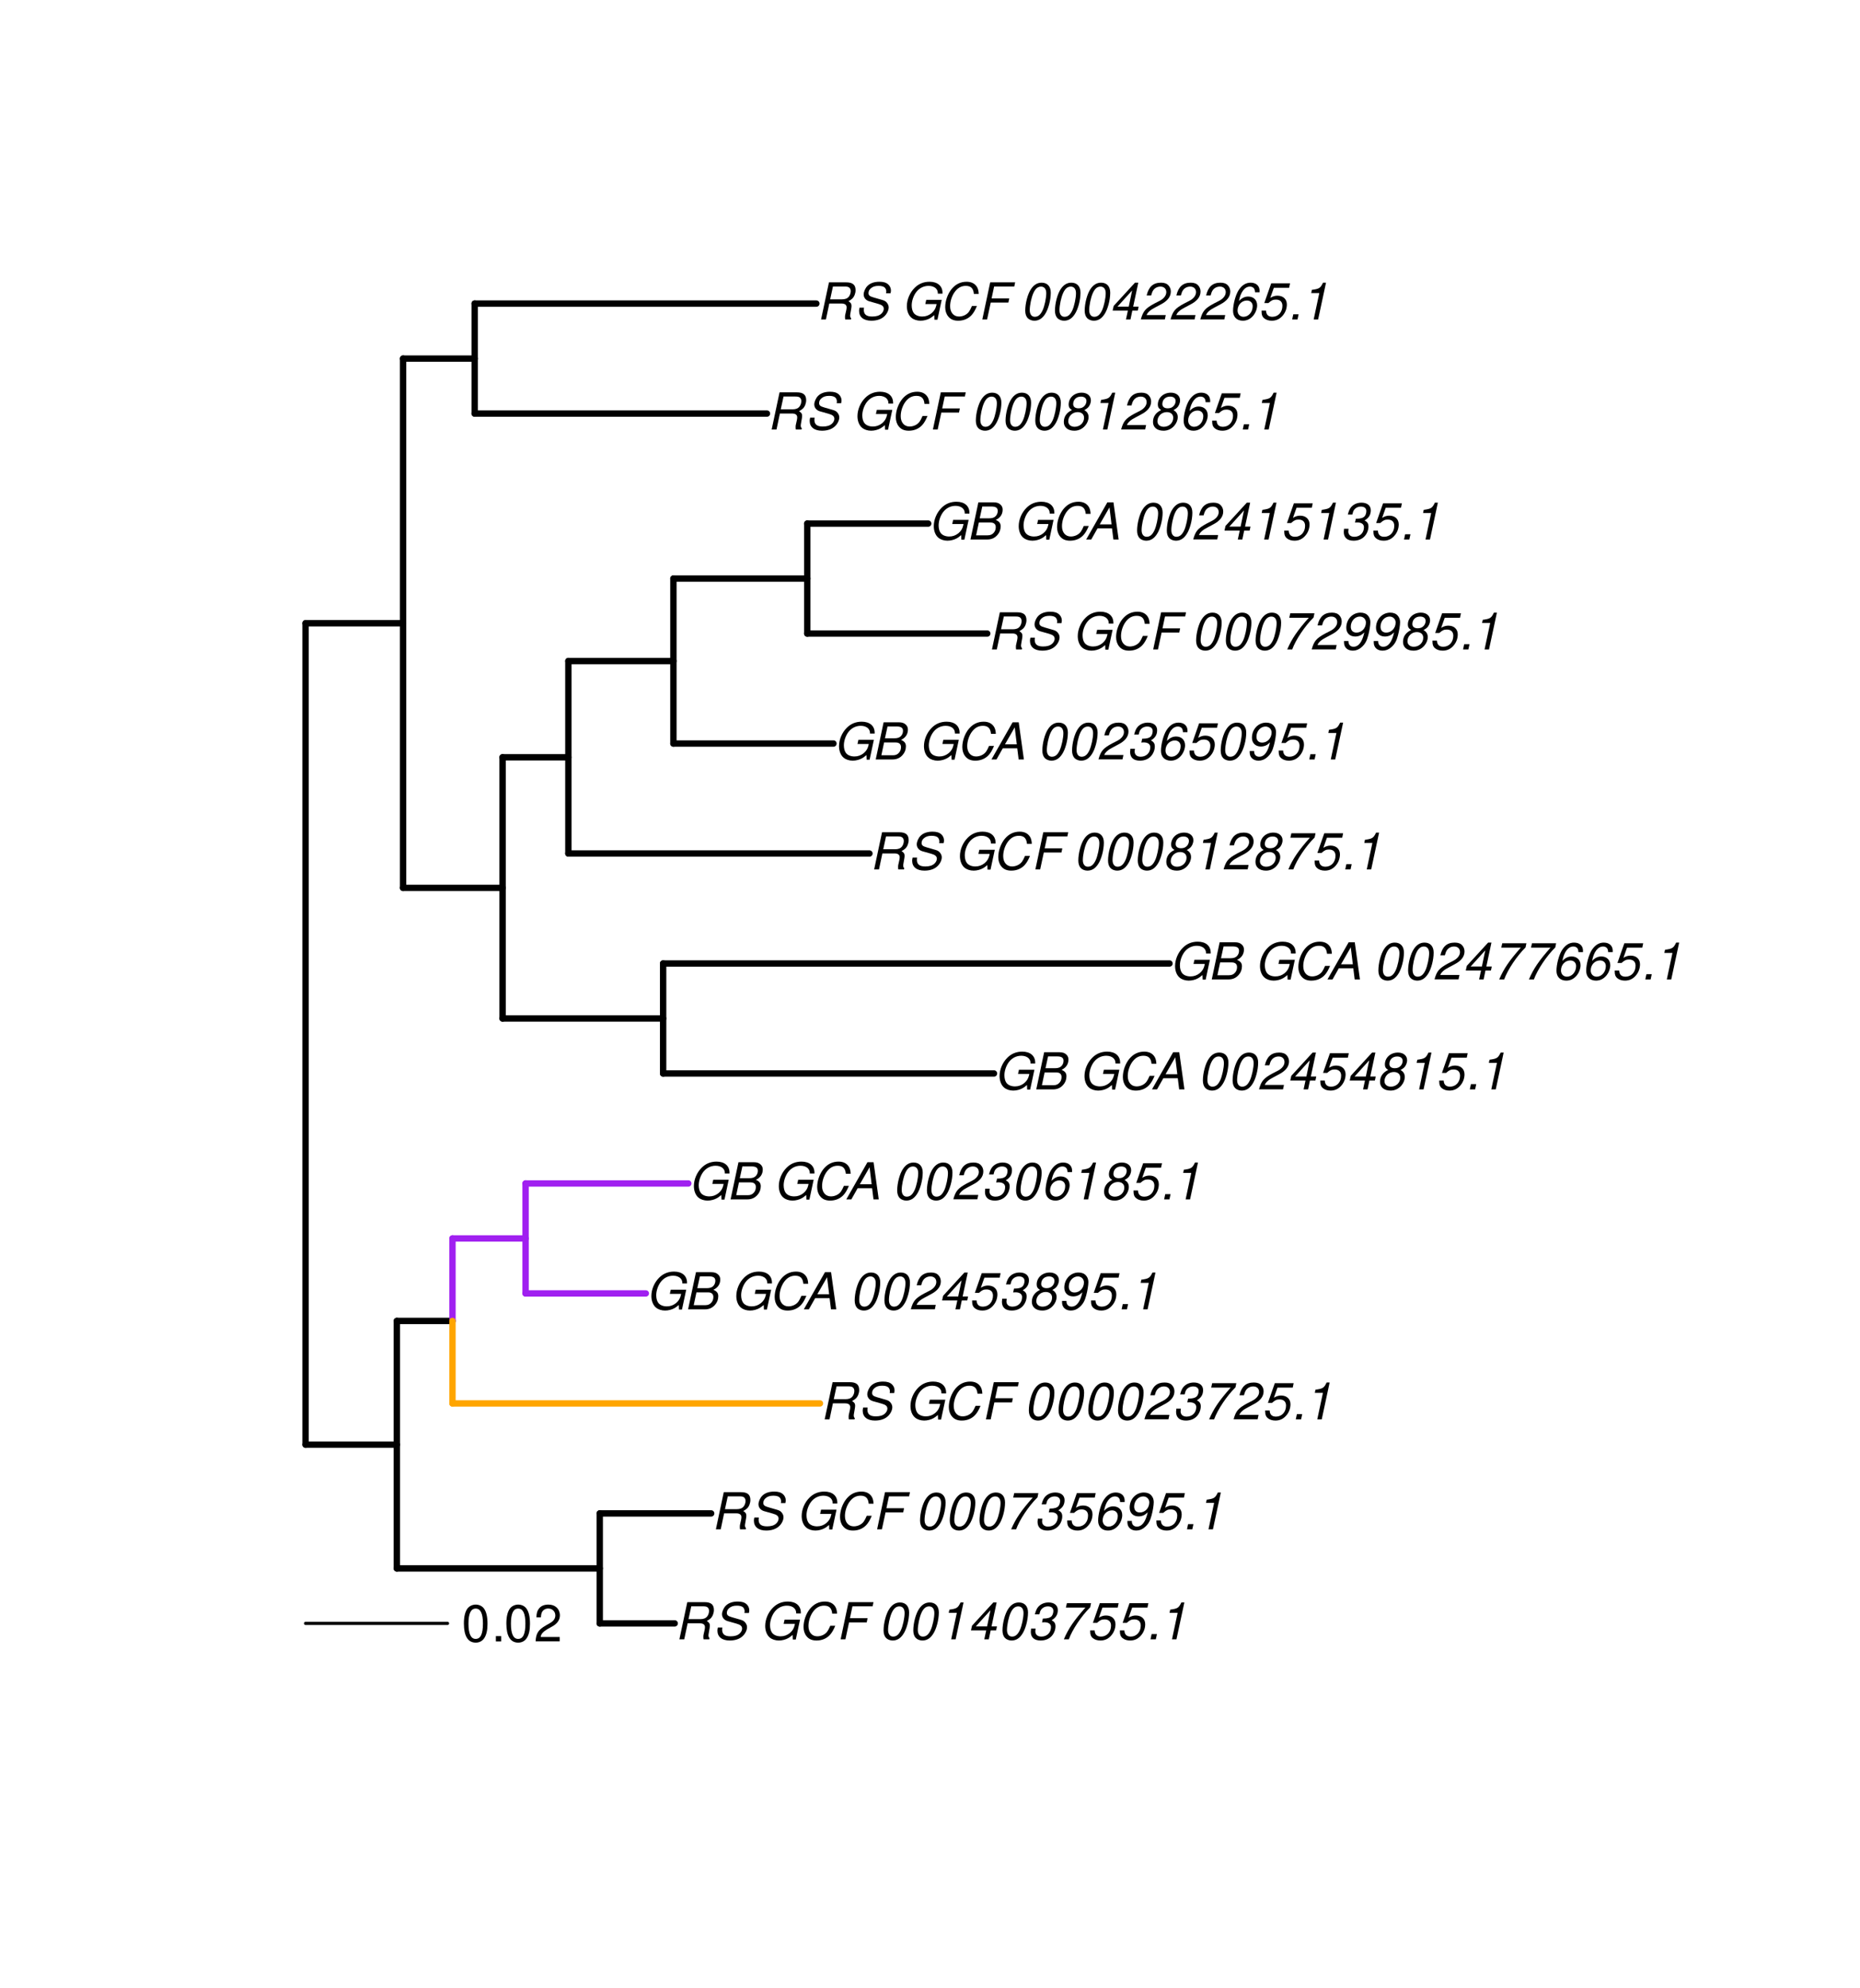 <?xml version="1.0" encoding="UTF-8"?>
<svg xmlns="http://www.w3.org/2000/svg" xmlns:xlink="http://www.w3.org/1999/xlink" width="438pt" height="468pt" viewBox="0 0 438 468" version="1.1">
<defs>
<g>
<symbol overflow="visible" id="glyph0-0">
<path style="stroke:none;" d=""/>
</symbol>
<symbol overflow="visible" id="glyph0-1">
<path style="stroke:none;" d="M 3.047 -3.766 L 5.922 -3.766 C 6.703 -3.766 7.125 -3.453 7.125 -2.875 C 7.125 -2.656 7.094 -2.406 7.031 -2.141 C 6.75 -0.953 6.75 -0.953 6.75 -0.562 C 6.75 -0.375 6.75 -0.234 6.797 0 L 8.141 0 L 8.203 -0.281 C 8.047 -0.422 7.953 -0.641 7.953 -0.906 C 7.953 -1.047 7.984 -1.25 8.031 -1.516 C 8.25 -2.766 8.281 -2.922 8.281 -3.172 C 8.281 -3.703 8.125 -3.953 7.562 -4.312 C 8.031 -4.578 8.219 -4.719 8.438 -4.906 C 8.922 -5.359 9.234 -6.156 9.234 -6.906 C 9.234 -8.172 8.547 -8.75 7.016 -8.75 L 2.969 -8.75 L 1.109 0 L 2.25 0 Z M 3.25 -4.75 L 3.906 -7.766 L 6.656 -7.766 C 7.297 -7.766 7.609 -7.688 7.844 -7.422 C 7.984 -7.266 8.094 -6.984 8.094 -6.703 C 8.094 -6.234 7.922 -5.719 7.656 -5.391 C 7.312 -4.953 6.797 -4.75 6.031 -4.75 Z M 3.25 -4.75 "/>
</symbol>
<symbol overflow="visible" id="glyph0-2">
<path style="stroke:none;" d="M 8.469 -6.188 C 8.547 -6.516 8.562 -6.672 8.562 -6.859 C 8.562 -7.375 8.312 -7.922 7.922 -8.266 C 7.422 -8.703 6.797 -8.891 5.859 -8.891 C 4.625 -8.891 3.641 -8.547 3 -7.875 C 2.516 -7.375 2.141 -6.516 2.141 -5.906 C 2.141 -5.141 2.656 -4.516 3.469 -4.281 L 5.516 -3.703 C 6.484 -3.438 6.875 -3.094 6.875 -2.516 C 6.875 -2.141 6.656 -1.688 6.312 -1.375 C 5.812 -0.906 5.109 -0.703 4.156 -0.703 C 2.797 -0.703 2.172 -1.188 2.172 -2.297 C 2.172 -2.453 2.188 -2.562 2.219 -2.781 L 1.172 -2.781 C 1.094 -2.469 1.062 -2.281 1.062 -2.031 C 1.062 -0.578 2.141 0.281 3.953 0.281 C 5.234 0.281 6.281 -0.078 6.984 -0.734 C 7.609 -1.297 8.031 -2.156 8.031 -2.844 C 8.031 -3.172 7.938 -3.484 7.734 -3.781 C 7.469 -4.203 7.125 -4.438 6.562 -4.594 L 4.5 -5.188 C 3.578 -5.453 3.281 -5.688 3.281 -6.219 C 3.281 -6.641 3.453 -7.016 3.812 -7.328 C 4.266 -7.734 4.844 -7.922 5.641 -7.922 C 6.312 -7.922 6.812 -7.781 7.078 -7.547 C 7.312 -7.344 7.469 -6.953 7.469 -6.609 C 7.469 -6.5 7.453 -6.422 7.422 -6.188 Z M 8.469 -6.188 "/>
</symbol>
<symbol overflow="visible" id="glyph0-3">
<path style="stroke:none;" d=""/>
</symbol>
<symbol overflow="visible" id="glyph0-4">
<path style="stroke:none;" d="M 9.516 -4.625 L 5.875 -4.625 L 5.656 -3.641 L 8.312 -3.641 L 8.25 -3.328 C 8.062 -2.531 7.719 -1.984 7.109 -1.469 C 6.453 -0.953 5.766 -0.703 4.938 -0.703 C 4.047 -0.703 3.281 -1.031 2.906 -1.578 C 2.609 -2 2.453 -2.641 2.453 -3.328 C 2.453 -4.375 2.875 -5.609 3.516 -6.453 C 4.25 -7.406 5.281 -7.922 6.438 -7.922 C 7.172 -7.922 7.781 -7.703 8.172 -7.297 C 8.484 -6.969 8.609 -6.641 8.609 -6.094 L 9.703 -6.094 L 9.703 -6.297 C 9.703 -7.891 8.547 -8.891 6.656 -8.891 C 5.266 -8.891 4.094 -8.406 3.156 -7.469 C 2 -6.328 1.312 -4.688 1.312 -3.125 C 1.312 -2 1.719 -0.969 2.391 -0.422 C 2.922 0.031 3.719 0.281 4.531 0.281 C 5.312 0.281 6.141 0.062 6.797 -0.312 C 7.078 -0.484 7.312 -0.641 7.766 -1.031 L 7.812 0.047 L 8.516 0.047 Z M 9.516 -4.625 "/>
</symbol>
<symbol overflow="visible" id="glyph0-5">
<path style="stroke:none;" d="M 9.234 -6.031 C 9.203 -6.75 9.078 -7.203 8.859 -7.609 C 8.359 -8.453 7.531 -8.891 6.391 -8.891 C 4.984 -8.891 3.812 -8.328 2.875 -7.203 C 1.938 -6.062 1.344 -4.422 1.344 -2.906 C 1.344 -2.062 1.578 -1.312 2.031 -0.75 C 2.578 -0.047 3.344 0.281 4.406 0.281 C 5.672 0.281 6.781 -0.188 7.562 -1.047 C 8.031 -1.562 8.406 -2.219 8.812 -3.188 L 7.641 -3.188 C 7.344 -2.516 7.156 -2.141 6.938 -1.844 C 6.438 -1.141 5.516 -0.703 4.578 -0.703 C 3.328 -0.703 2.5 -1.672 2.5 -3.125 C 2.5 -4.219 2.859 -5.406 3.469 -6.328 C 4.203 -7.406 5.078 -7.922 6.188 -7.922 C 7.391 -7.922 7.984 -7.328 8.094 -6.031 Z M 9.234 -6.031 "/>
</symbol>
<symbol overflow="visible" id="glyph0-6">
<path style="stroke:none;" d="M 3.062 -3.984 L 7.219 -3.984 L 7.422 -4.969 L 3.266 -4.969 L 3.859 -7.766 L 8.609 -7.766 L 8.812 -8.75 L 2.938 -8.75 L 1.078 0 L 2.203 0 Z M 3.062 -3.984 "/>
</symbol>
<symbol overflow="visible" id="glyph0-7">
<path style="stroke:none;" d="M 5.047 -8.672 C 4.062 -8.672 3.234 -8.188 2.562 -7.188 C 1.781 -6.062 1.188 -3.828 1.188 -2.078 C 1.188 -1.328 1.406 -0.688 1.781 -0.312 C 2.141 0.047 2.734 0.281 3.312 0.281 C 4.344 0.281 5.141 -0.188 5.828 -1.219 C 6.609 -2.359 7.203 -4.562 7.203 -6.312 C 7.203 -7.797 6.391 -8.672 5.047 -8.672 Z M 4.906 -7.75 C 5.688 -7.75 6.141 -7.172 6.141 -6.188 C 6.141 -5.047 5.734 -3.156 5.281 -2.172 C 4.781 -1.109 4.219 -0.641 3.438 -0.641 C 2.703 -0.641 2.25 -1.234 2.25 -2.203 C 2.25 -3.344 2.641 -5.219 3.109 -6.234 C 3.578 -7.266 4.156 -7.75 4.906 -7.75 Z M 4.906 -7.75 "/>
</symbol>
<symbol overflow="visible" id="glyph0-8">
<path style="stroke:none;" d="M 4.438 -6.234 L 3.109 0 L 4.156 0 L 6.016 -8.672 L 5.312 -8.672 C 4.688 -7.375 4.422 -7.219 2.688 -6.984 L 2.531 -6.234 Z M 4.438 -6.234 "/>
</symbol>
<symbol overflow="visible" id="glyph0-9">
<path style="stroke:none;" d="M 4.359 -2.094 L 3.906 0 L 4.969 0 L 5.406 -2.094 L 6.688 -2.094 L 6.891 -3.031 L 5.609 -3.031 L 6.812 -8.672 L 6.031 -8.672 L 1.016 -3.203 L 0.766 -2.094 Z M 4.562 -3.031 L 1.906 -3.031 L 5.359 -6.844 Z M 4.562 -3.031 "/>
</symbol>
<symbol overflow="visible" id="glyph0-10">
<path style="stroke:none;" d="M 3.5 -3.984 C 3.75 -4.016 3.875 -4.016 4.047 -4.016 C 5.047 -4.016 5.609 -3.594 5.609 -2.891 C 5.609 -1.578 4.688 -0.641 3.344 -0.641 C 2.453 -0.641 1.922 -1.125 1.922 -1.891 C 1.922 -2.062 1.938 -2.203 1.984 -2.516 L 0.922 -2.516 C 0.875 -2.141 0.859 -1.969 0.859 -1.766 C 0.859 -0.438 1.688 0.281 3.172 0.281 C 4.25 0.281 5.156 -0.094 5.781 -0.781 C 6.328 -1.375 6.672 -2.25 6.672 -3.047 C 6.672 -3.75 6.422 -4.141 5.75 -4.484 C 6.766 -5.078 7.219 -5.812 7.219 -6.891 C 7.219 -7.984 6.375 -8.672 5.047 -8.672 C 4.062 -8.672 3.203 -8.312 2.609 -7.641 C 2.266 -7.234 2.047 -6.766 1.812 -5.875 L 2.875 -5.875 C 3 -6.438 3.109 -6.719 3.281 -6.969 C 3.656 -7.469 4.219 -7.75 4.891 -7.75 C 5.688 -7.75 6.172 -7.359 6.172 -6.703 C 6.172 -6.219 6.016 -5.75 5.766 -5.453 C 5.422 -5.078 4.797 -4.891 3.906 -4.891 L 3.703 -4.891 Z M 3.5 -3.984 "/>
</symbol>
<symbol overflow="visible" id="glyph0-11">
<path style="stroke:none;" d="M 8.047 -8.516 L 2.359 -8.516 L 2.125 -7.469 L 6.719 -7.469 C 4.016 -4.422 2.719 -2.531 1.641 0 L 2.812 0 C 3.641 -2.297 5.797 -5.516 7.844 -7.531 Z M 8.047 -8.516 "/>
</symbol>
<symbol overflow="visible" id="glyph0-12">
<path style="stroke:none;" d="M 7.547 -8.516 L 3.109 -8.516 L 1.484 -3.875 L 2.453 -3.875 C 3.188 -4.531 3.531 -4.688 4.234 -4.688 C 5.203 -4.688 5.75 -4.156 5.75 -3.234 C 5.75 -1.734 4.766 -0.641 3.391 -0.641 C 2.438 -0.641 1.938 -1.125 1.891 -2.094 L 0.844 -2.094 L 0.844 -1.828 C 0.844 -1.109 1.016 -0.656 1.422 -0.312 C 1.891 0.078 2.5 0.281 3.25 0.281 C 4.375 0.281 5.266 -0.188 5.969 -1.109 C 6.5 -1.797 6.797 -2.672 6.797 -3.547 C 6.797 -4.797 5.922 -5.609 4.578 -5.609 C 4 -5.609 3.484 -5.453 2.891 -5.094 L 3.734 -7.469 L 7.328 -7.469 Z M 7.547 -8.516 "/>
</symbol>
<symbol overflow="visible" id="glyph0-13">
<path style="stroke:none;" d="M 2.562 -1.234 L 1.312 -1.234 L 1.047 0 L 2.297 0 Z M 2.562 -1.234 "/>
</symbol>
<symbol overflow="visible" id="glyph0-14">
<path style="stroke:none;" d="M 7.359 -6.422 L 7.375 -6.75 C 7.375 -7.938 6.547 -8.672 5.266 -8.672 C 4.125 -8.672 3.172 -8.062 2.406 -6.859 C 1.703 -5.734 1.125 -3.547 1.125 -2.031 C 1.125 -0.609 2.016 0.281 3.438 0.281 C 4.453 0.281 5.328 -0.188 6 -1.062 C 6.484 -1.703 6.797 -2.578 6.797 -3.328 C 6.797 -4.578 5.969 -5.406 4.688 -5.406 C 3.891 -5.406 3.203 -5.078 2.516 -4.359 C 2.891 -6.453 3.875 -7.75 5.094 -7.75 C 5.641 -7.75 6.078 -7.469 6.203 -7.016 C 6.25 -6.859 6.281 -6.703 6.297 -6.422 Z M 4.391 -4.469 C 5.203 -4.469 5.75 -3.938 5.75 -3.141 C 5.75 -1.766 4.781 -0.641 3.594 -0.641 C 2.766 -0.641 2.188 -1.25 2.188 -2.109 C 2.188 -3.438 3.156 -4.469 4.391 -4.469 Z M 4.391 -4.469 "/>
</symbol>
<symbol overflow="visible" id="glyph0-15">
<path style="stroke:none;" d="M 1.016 -1.984 C 1.016 -1.844 1.016 -1.719 1.016 -1.641 C 1.016 -0.484 1.844 0.281 3.094 0.281 C 3.844 0.281 4.531 0.016 5.141 -0.531 C 5.922 -1.203 6.375 -1.984 6.703 -3.266 C 7.016 -4.406 7.219 -5.719 7.219 -6.438 C 7.219 -7.016 7.016 -7.594 6.641 -7.984 C 6.25 -8.438 5.641 -8.672 4.891 -8.672 C 3.016 -8.672 1.547 -7.109 1.547 -5.109 C 1.547 -3.859 2.375 -3.047 3.656 -3.047 C 4.188 -3.047 4.75 -3.203 5.141 -3.469 C 5.297 -3.578 5.453 -3.703 5.797 -4.016 C 5.312 -1.781 4.453 -0.641 3.25 -0.641 C 2.531 -0.641 2.062 -1.125 2.062 -1.859 L 2.062 -1.984 Z M 4.734 -7.75 C 5.562 -7.75 6.172 -7.141 6.172 -6.344 C 6.172 -5.031 5.188 -3.969 3.953 -3.969 C 3.109 -3.969 2.609 -4.484 2.609 -5.359 C 2.609 -6.672 3.578 -7.75 4.734 -7.75 Z M 4.734 -7.75 "/>
</symbol>
<symbol overflow="visible" id="glyph0-16">
<path style="stroke:none;" d="M 6.281 -1.047 L 1.766 -1.047 C 1.969 -1.641 2.641 -2.266 3.734 -2.812 L 5.078 -3.531 C 6.688 -4.359 7.469 -5.359 7.469 -6.594 C 7.469 -7.125 7.281 -7.625 6.953 -7.984 C 6.562 -8.453 5.984 -8.672 5.172 -8.672 C 3.328 -8.672 2.266 -7.734 1.781 -5.672 L 2.844 -5.672 C 2.984 -6.219 3.125 -6.594 3.344 -6.906 C 3.719 -7.438 4.328 -7.75 5.031 -7.75 C 5.875 -7.75 6.406 -7.234 6.406 -6.438 C 6.406 -5.656 5.828 -4.906 4.828 -4.391 L 3.578 -3.75 C 1.484 -2.609 0.953 -1.984 0.406 -0.016 L 6.062 -0.016 Z M 6.281 -1.047 "/>
</symbol>
<symbol overflow="visible" id="glyph0-17">
<path style="stroke:none;" d="M 0.953 0 L 4.906 0 C 5.891 0 6.656 -0.344 7.281 -1.047 C 7.797 -1.625 8.062 -2.312 8.062 -3.094 C 8.062 -3.828 7.734 -4.25 6.906 -4.609 C 7.953 -5.078 8.531 -5.938 8.531 -7.016 C 8.531 -7.469 8.406 -7.812 8.094 -8.141 C 7.688 -8.562 7.188 -8.75 6.359 -8.75 L 2.812 -8.75 Z M 3.125 -4.984 L 3.734 -7.766 L 5.891 -7.766 C 6.922 -7.766 7.375 -7.438 7.375 -6.734 C 7.375 -6.281 7.219 -5.859 6.922 -5.531 C 6.562 -5.141 6.094 -4.984 5.297 -4.984 Z M 2.281 -0.984 L 2.922 -4 L 5.641 -4 C 6.469 -4 6.906 -3.625 6.906 -2.906 C 6.906 -2.438 6.781 -2.031 6.5 -1.672 C 6.125 -1.188 5.672 -0.984 5 -0.984 Z M 2.281 -0.984 "/>
</symbol>
<symbol overflow="visible" id="glyph0-18">
<path style="stroke:none;" d="M 6.281 -2.625 L 6.609 0 L 7.844 0 L 6.625 -8.75 L 5.188 -8.75 L 0.203 0 L 1.391 0 L 2.875 -2.625 Z M 6.172 -3.562 L 3.391 -3.562 L 5.688 -7.562 Z M 6.172 -3.562 "/>
</symbol>
<symbol overflow="visible" id="glyph0-19">
<path style="stroke:none;" d="M 5.719 -4.562 C 6.094 -4.766 6.281 -4.891 6.516 -5.094 C 6.984 -5.516 7.281 -6.203 7.281 -6.875 C 7.281 -7.938 6.406 -8.672 5.125 -8.672 C 3.375 -8.672 2.047 -7.469 2.047 -5.859 C 2.047 -5.297 2.25 -4.938 2.828 -4.578 C 1.562 -3.984 0.906 -3.031 0.906 -1.766 C 0.906 -0.516 1.859 0.281 3.375 0.281 C 4.375 0.281 5.234 -0.109 5.922 -0.891 C 6.438 -1.484 6.734 -2.234 6.734 -2.922 C 6.734 -3.641 6.391 -4.219 5.719 -4.562 Z M 4.938 -7.75 C 5.75 -7.75 6.234 -7.359 6.234 -6.703 C 6.234 -6.328 6.078 -5.906 5.828 -5.609 C 5.484 -5.188 5.016 -4.984 4.375 -4.984 C 3.578 -4.984 3.109 -5.359 3.109 -5.984 C 3.109 -7.031 3.859 -7.75 4.938 -7.75 Z M 4.156 -4.094 C 5.094 -4.094 5.672 -3.578 5.672 -2.766 C 5.672 -1.578 4.703 -0.641 3.453 -0.641 C 2.562 -0.641 1.953 -1.156 1.953 -1.938 C 1.953 -3.125 2.922 -4.094 4.156 -4.094 Z M 4.156 -4.094 "/>
</symbol>
<symbol overflow="visible" id="glyph1-0">
<path style="stroke:none;" d=""/>
</symbol>
<symbol overflow="visible" id="glyph1-1">
<path style="stroke:none;" d="M 3.297 -8.672 C 2.516 -8.672 1.781 -8.312 1.344 -7.734 C 0.797 -6.953 0.516 -5.812 0.516 -4.203 C 0.516 -1.266 1.469 0.281 3.297 0.281 C 5.094 0.281 6.078 -1.266 6.078 -4.125 C 6.078 -5.812 5.812 -6.938 5.25 -7.734 C 4.812 -8.328 4.109 -8.672 3.297 -8.672 Z M 3.297 -7.734 C 4.438 -7.734 5 -6.578 5 -4.219 C 5 -1.75 4.453 -0.594 3.281 -0.594 C 2.156 -0.594 1.594 -1.797 1.594 -4.188 C 1.594 -6.578 2.156 -7.734 3.297 -7.734 Z M 3.297 -7.734 "/>
</symbol>
<symbol overflow="visible" id="glyph1-2">
<path style="stroke:none;" d="M 2.297 -1.25 L 1.047 -1.25 L 1.047 0 L 2.297 0 Z M 2.297 -1.25 "/>
</symbol>
<symbol overflow="visible" id="glyph1-3">
<path style="stroke:none;" d="M 6.078 -1.047 L 1.594 -1.047 C 1.703 -1.766 2.094 -2.219 3.125 -2.859 L 4.328 -3.531 C 5.516 -4.188 6.125 -5.078 6.125 -6.141 C 6.125 -6.859 5.844 -7.531 5.344 -8 C 4.844 -8.453 4.219 -8.672 3.406 -8.672 C 2.328 -8.672 1.531 -8.297 1.062 -7.547 C 0.75 -7.094 0.625 -6.547 0.594 -5.672 L 1.656 -5.672 C 1.688 -6.266 1.766 -6.609 1.906 -6.906 C 2.188 -7.422 2.734 -7.75 3.375 -7.75 C 4.328 -7.75 5.047 -7.062 5.047 -6.125 C 5.047 -5.422 4.656 -4.828 3.906 -4.391 L 2.797 -3.75 C 1.016 -2.719 0.5 -1.906 0.406 -0.016 L 6.078 -0.016 Z M 6.078 -1.047 "/>
</symbol>
</g>
</defs>
<g id="surface1747">
<rect x="0" y="0" width="438" height="468" style="fill:rgb(100%,100%,100%);fill-opacity:1;stroke:none;"/>
<path style="fill:none;stroke-width:1.5;stroke-linecap:round;stroke-linejoin:round;stroke:rgb(0%,0%,0%);stroke-opacity:1;stroke-miterlimit:10;" d="M 71.957 340.062 L 93.449 340.062 "/>
<path style="fill:none;stroke-width:1.5;stroke-linecap:round;stroke-linejoin:round;stroke:rgb(0%,0%,0%);stroke-opacity:1;stroke-miterlimit:10;" d="M 93.449 369.188 L 141.23 369.188 "/>
<path style="fill:none;stroke-width:1.5;stroke-linecap:round;stroke-linejoin:round;stroke:rgb(0%,0%,0%);stroke-opacity:1;stroke-miterlimit:10;" d="M 141.23 382.133 L 158.879 382.133 "/>
<path style="fill:none;stroke-width:1.5;stroke-linecap:round;stroke-linejoin:round;stroke:rgb(0%,0%,0%);stroke-opacity:1;stroke-miterlimit:10;" d="M 141.23 356.246 L 167.469 356.246 "/>
<path style="fill:none;stroke-width:1.5;stroke-linecap:round;stroke-linejoin:round;stroke:rgb(0%,0%,0%);stroke-opacity:1;stroke-miterlimit:10;" d="M 93.449 310.938 L 106.551 310.938 "/>
<path style="fill:none;stroke-width:1.5;stroke-linecap:round;stroke-linejoin:round;stroke:rgb(100%,64.706%,0%);stroke-opacity:1;stroke-miterlimit:10;" d="M 106.551 330.355 L 193.09 330.355 "/>
<path style="fill:none;stroke-width:1.5;stroke-linecap:round;stroke-linejoin:round;stroke:rgb(62.745%,12.549%,94.118%);stroke-opacity:1;stroke-miterlimit:10;" d="M 106.551 291.523 L 123.766 291.523 "/>
<path style="fill:none;stroke-width:1.5;stroke-linecap:round;stroke-linejoin:round;stroke:rgb(62.745%,12.549%,94.118%);stroke-opacity:1;stroke-miterlimit:10;" d="M 123.766 304.465 L 152.078 304.465 "/>
<path style="fill:none;stroke-width:1.5;stroke-linecap:round;stroke-linejoin:round;stroke:rgb(62.745%,12.549%,94.118%);stroke-opacity:1;stroke-miterlimit:10;" d="M 123.766 278.578 L 162.086 278.578 "/>
<path style="fill:none;stroke-width:1.5;stroke-linecap:round;stroke-linejoin:round;stroke:rgb(0%,0%,0%);stroke-opacity:1;stroke-miterlimit:10;" d="M 71.957 146.707 L 94.918 146.707 "/>
<path style="fill:none;stroke-width:1.5;stroke-linecap:round;stroke-linejoin:round;stroke:rgb(0%,0%,0%);stroke-opacity:1;stroke-miterlimit:10;" d="M 94.918 209 L 118.352 209 "/>
<path style="fill:none;stroke-width:1.5;stroke-linecap:round;stroke-linejoin:round;stroke:rgb(0%,0%,0%);stroke-opacity:1;stroke-miterlimit:10;" d="M 118.352 239.746 L 156.156 239.746 "/>
<path style="fill:none;stroke-width:1.5;stroke-linecap:round;stroke-linejoin:round;stroke:rgb(0%,0%,0%);stroke-opacity:1;stroke-miterlimit:10;" d="M 156.156 252.688 L 234.07 252.688 "/>
<path style="fill:none;stroke-width:1.5;stroke-linecap:round;stroke-linejoin:round;stroke:rgb(0%,0%,0%);stroke-opacity:1;stroke-miterlimit:10;" d="M 156.156 226.801 L 275.398 226.801 "/>
<path style="fill:none;stroke-width:1.5;stroke-linecap:round;stroke-linejoin:round;stroke:rgb(0%,0%,0%);stroke-opacity:1;stroke-miterlimit:10;" d="M 118.352 178.258 L 133.844 178.258 "/>
<path style="fill:none;stroke-width:1.5;stroke-linecap:round;stroke-linejoin:round;stroke:rgb(0%,0%,0%);stroke-opacity:1;stroke-miterlimit:10;" d="M 133.844 200.91 L 204.738 200.91 "/>
<path style="fill:none;stroke-width:1.5;stroke-linecap:round;stroke-linejoin:round;stroke:rgb(0%,0%,0%);stroke-opacity:1;stroke-miterlimit:10;" d="M 133.844 155.605 L 158.578 155.605 "/>
<path style="fill:none;stroke-width:1.5;stroke-linecap:round;stroke-linejoin:round;stroke:rgb(0%,0%,0%);stroke-opacity:1;stroke-miterlimit:10;" d="M 158.578 175.023 L 196.266 175.023 "/>
<path style="fill:none;stroke-width:1.5;stroke-linecap:round;stroke-linejoin:round;stroke:rgb(0%,0%,0%);stroke-opacity:1;stroke-miterlimit:10;" d="M 158.578 136.188 L 190.098 136.188 "/>
<path style="fill:none;stroke-width:1.5;stroke-linecap:round;stroke-linejoin:round;stroke:rgb(0%,0%,0%);stroke-opacity:1;stroke-miterlimit:10;" d="M 190.098 149.133 L 232.48 149.133 "/>
<path style="fill:none;stroke-width:1.5;stroke-linecap:round;stroke-linejoin:round;stroke:rgb(0%,0%,0%);stroke-opacity:1;stroke-miterlimit:10;" d="M 190.098 123.246 L 218.578 123.246 "/>
<path style="fill:none;stroke-width:1.5;stroke-linecap:round;stroke-linejoin:round;stroke:rgb(0%,0%,0%);stroke-opacity:1;stroke-miterlimit:10;" d="M 94.918 84.41 L 111.781 84.41 "/>
<path style="fill:none;stroke-width:1.5;stroke-linecap:round;stroke-linejoin:round;stroke:rgb(0%,0%,0%);stroke-opacity:1;stroke-miterlimit:10;" d="M 111.781 97.355 L 180.605 97.355 "/>
<path style="fill:none;stroke-width:1.5;stroke-linecap:round;stroke-linejoin:round;stroke:rgb(0%,0%,0%);stroke-opacity:1;stroke-miterlimit:10;" d="M 111.781 71.465 L 192.238 71.465 "/>
<path style="fill:none;stroke-width:1.5;stroke-linecap:round;stroke-linejoin:round;stroke:rgb(0%,0%,0%);stroke-opacity:1;stroke-miterlimit:10;" d="M 71.957 340.062 L 71.957 146.707 "/>
<path style="fill:none;stroke-width:1.5;stroke-linecap:round;stroke-linejoin:round;stroke:rgb(0%,0%,0%);stroke-opacity:1;stroke-miterlimit:10;" d="M 93.449 369.188 L 93.449 310.938 "/>
<path style="fill:none;stroke-width:1.5;stroke-linecap:round;stroke-linejoin:round;stroke:rgb(0%,0%,0%);stroke-opacity:1;stroke-miterlimit:10;" d="M 141.23 382.133 L 141.23 356.246 "/>
<path style="fill:none;stroke-width:1.5;stroke-linecap:round;stroke-linejoin:round;stroke:rgb(62.745%,12.549%,94.118%);stroke-opacity:1;stroke-miterlimit:10;" d="M 106.551 310.938 L 106.551 291.523 "/>
<path style="fill:none;stroke-width:1.5;stroke-linecap:round;stroke-linejoin:round;stroke:rgb(62.745%,12.549%,94.118%);stroke-opacity:1;stroke-miterlimit:10;" d="M 123.766 304.465 L 123.766 278.578 "/>
<path style="fill:none;stroke-width:1.5;stroke-linecap:round;stroke-linejoin:round;stroke:rgb(0%,0%,0%);stroke-opacity:1;stroke-miterlimit:10;" d="M 94.918 209 L 94.918 84.41 "/>
<path style="fill:none;stroke-width:1.5;stroke-linecap:round;stroke-linejoin:round;stroke:rgb(0%,0%,0%);stroke-opacity:1;stroke-miterlimit:10;" d="M 118.352 239.746 L 118.352 178.258 "/>
<path style="fill:none;stroke-width:1.5;stroke-linecap:round;stroke-linejoin:round;stroke:rgb(0%,0%,0%);stroke-opacity:1;stroke-miterlimit:10;" d="M 156.156 252.688 L 156.156 226.801 "/>
<path style="fill:none;stroke-width:1.5;stroke-linecap:round;stroke-linejoin:round;stroke:rgb(0%,0%,0%);stroke-opacity:1;stroke-miterlimit:10;" d="M 133.844 200.91 L 133.844 155.605 "/>
<path style="fill:none;stroke-width:1.5;stroke-linecap:round;stroke-linejoin:round;stroke:rgb(0%,0%,0%);stroke-opacity:1;stroke-miterlimit:10;" d="M 158.578 175.023 L 158.578 136.188 "/>
<path style="fill:none;stroke-width:1.5;stroke-linecap:round;stroke-linejoin:round;stroke:rgb(0%,0%,0%);stroke-opacity:1;stroke-miterlimit:10;" d="M 190.098 149.133 L 190.098 123.246 "/>
<path style="fill:none;stroke-width:1.5;stroke-linecap:round;stroke-linejoin:round;stroke:rgb(0%,0%,0%);stroke-opacity:1;stroke-miterlimit:10;" d="M 111.781 97.355 L 111.781 71.465 "/>
<path style="fill:none;stroke-width:1.5;stroke-linecap:round;stroke-linejoin:round;stroke:rgb(100%,64.706%,0%);stroke-opacity:1;stroke-miterlimit:10;" d="M 106.551 330.355 L 106.551 310.938 "/>
<g style="fill:rgb(0%,0%,0%);fill-opacity:1;">
  <use xlink:href="#glyph0-1" x="158.879" y="385.881"/>
  <use xlink:href="#glyph0-2" x="167.879" y="385.881"/>
  <use xlink:href="#glyph0-3" x="175.879" y="385.881"/>
  <use xlink:href="#glyph0-4" x="178.879" y="385.881"/>
  <use xlink:href="#glyph0-5" x="187.879" y="385.881"/>
  <use xlink:href="#glyph0-6" x="196.879" y="385.881"/>
  <use xlink:href="#glyph0-3" x="203.879" y="385.881"/>
  <use xlink:href="#glyph0-7" x="206.879" y="385.881"/>
  <use xlink:href="#glyph0-7" x="213.879" y="385.881"/>
  <use xlink:href="#glyph0-8" x="220.879" y="385.881"/>
  <use xlink:href="#glyph0-9" x="227.879" y="385.881"/>
  <use xlink:href="#glyph0-7" x="234.879" y="385.881"/>
  <use xlink:href="#glyph0-10" x="241.879" y="385.881"/>
  <use xlink:href="#glyph0-11" x="248.879" y="385.881"/>
  <use xlink:href="#glyph0-12" x="255.879" y="385.881"/>
  <use xlink:href="#glyph0-12" x="262.879" y="385.881"/>
  <use xlink:href="#glyph0-13" x="269.879" y="385.881"/>
  <use xlink:href="#glyph0-8" x="272.879" y="385.881"/>
</g>
<g style="fill:rgb(0%,0%,0%);fill-opacity:1;">
  <use xlink:href="#glyph0-1" x="167.469" y="359.994"/>
  <use xlink:href="#glyph0-2" x="176.469" y="359.994"/>
  <use xlink:href="#glyph0-3" x="184.469" y="359.994"/>
  <use xlink:href="#glyph0-4" x="187.469" y="359.994"/>
  <use xlink:href="#glyph0-5" x="196.469" y="359.994"/>
  <use xlink:href="#glyph0-6" x="205.469" y="359.994"/>
  <use xlink:href="#glyph0-3" x="212.469" y="359.994"/>
  <use xlink:href="#glyph0-7" x="215.469" y="359.994"/>
  <use xlink:href="#glyph0-7" x="222.469" y="359.994"/>
  <use xlink:href="#glyph0-7" x="229.469" y="359.994"/>
  <use xlink:href="#glyph0-11" x="236.469" y="359.994"/>
  <use xlink:href="#glyph0-10" x="243.469" y="359.994"/>
  <use xlink:href="#glyph0-12" x="250.469" y="359.994"/>
  <use xlink:href="#glyph0-14" x="257.469" y="359.994"/>
  <use xlink:href="#glyph0-15" x="264.469" y="359.994"/>
  <use xlink:href="#glyph0-12" x="271.469" y="359.994"/>
  <use xlink:href="#glyph0-13" x="278.469" y="359.994"/>
  <use xlink:href="#glyph0-8" x="281.469" y="359.994"/>
</g>
<g style="fill:rgb(0%,0%,0%);fill-opacity:1;">
  <use xlink:href="#glyph0-1" x="193.09" y="334.104"/>
  <use xlink:href="#glyph0-2" x="202.09" y="334.104"/>
  <use xlink:href="#glyph0-3" x="210.09" y="334.104"/>
  <use xlink:href="#glyph0-4" x="213.09" y="334.104"/>
  <use xlink:href="#glyph0-5" x="222.09" y="334.104"/>
  <use xlink:href="#glyph0-6" x="231.09" y="334.104"/>
  <use xlink:href="#glyph0-3" x="238.09" y="334.104"/>
  <use xlink:href="#glyph0-7" x="241.09" y="334.104"/>
  <use xlink:href="#glyph0-7" x="248.09" y="334.104"/>
  <use xlink:href="#glyph0-7" x="255.09" y="334.104"/>
  <use xlink:href="#glyph0-7" x="262.09" y="334.104"/>
  <use xlink:href="#glyph0-16" x="269.09" y="334.104"/>
  <use xlink:href="#glyph0-10" x="276.09" y="334.104"/>
  <use xlink:href="#glyph0-11" x="283.09" y="334.104"/>
  <use xlink:href="#glyph0-16" x="290.09" y="334.104"/>
  <use xlink:href="#glyph0-12" x="297.09" y="334.104"/>
  <use xlink:href="#glyph0-13" x="304.09" y="334.104"/>
  <use xlink:href="#glyph0-8" x="307.09" y="334.104"/>
</g>
<g style="fill:rgb(0%,0%,0%);fill-opacity:1;">
  <use xlink:href="#glyph0-4" x="152.078" y="308.213"/>
  <use xlink:href="#glyph0-17" x="161.078" y="308.213"/>
  <use xlink:href="#glyph0-3" x="169.078" y="308.213"/>
  <use xlink:href="#glyph0-4" x="172.078" y="308.213"/>
  <use xlink:href="#glyph0-5" x="181.078" y="308.213"/>
  <use xlink:href="#glyph0-18" x="189.078" y="308.213"/>
  <use xlink:href="#glyph0-3" x="197.078" y="308.213"/>
  <use xlink:href="#glyph0-7" x="200.078" y="308.213"/>
  <use xlink:href="#glyph0-7" x="207.078" y="308.213"/>
  <use xlink:href="#glyph0-16" x="214.078" y="308.213"/>
  <use xlink:href="#glyph0-9" x="221.078" y="308.213"/>
  <use xlink:href="#glyph0-12" x="228.078" y="308.213"/>
  <use xlink:href="#glyph0-10" x="235.078" y="308.213"/>
  <use xlink:href="#glyph0-19" x="242.078" y="308.213"/>
  <use xlink:href="#glyph0-15" x="249.078" y="308.213"/>
  <use xlink:href="#glyph0-12" x="256.078" y="308.213"/>
  <use xlink:href="#glyph0-13" x="263.078" y="308.213"/>
  <use xlink:href="#glyph0-8" x="266.078" y="308.213"/>
</g>
<g style="fill:rgb(0%,0%,0%);fill-opacity:1;">
  <use xlink:href="#glyph0-4" x="162.086" y="282.326"/>
  <use xlink:href="#glyph0-17" x="171.086" y="282.326"/>
  <use xlink:href="#glyph0-3" x="179.086" y="282.326"/>
  <use xlink:href="#glyph0-4" x="182.086" y="282.326"/>
  <use xlink:href="#glyph0-5" x="191.086" y="282.326"/>
  <use xlink:href="#glyph0-18" x="199.086" y="282.326"/>
  <use xlink:href="#glyph0-3" x="207.086" y="282.326"/>
  <use xlink:href="#glyph0-7" x="210.086" y="282.326"/>
  <use xlink:href="#glyph0-7" x="217.086" y="282.326"/>
  <use xlink:href="#glyph0-16" x="224.086" y="282.326"/>
  <use xlink:href="#glyph0-10" x="231.086" y="282.326"/>
  <use xlink:href="#glyph0-7" x="238.086" y="282.326"/>
  <use xlink:href="#glyph0-14" x="245.086" y="282.326"/>
  <use xlink:href="#glyph0-8" x="252.086" y="282.326"/>
  <use xlink:href="#glyph0-19" x="259.086" y="282.326"/>
  <use xlink:href="#glyph0-12" x="266.086" y="282.326"/>
  <use xlink:href="#glyph0-13" x="273.086" y="282.326"/>
  <use xlink:href="#glyph0-8" x="276.086" y="282.326"/>
</g>
<g style="fill:rgb(0%,0%,0%);fill-opacity:1;">
  <use xlink:href="#glyph0-4" x="234.07" y="256.436"/>
  <use xlink:href="#glyph0-17" x="243.07" y="256.436"/>
  <use xlink:href="#glyph0-3" x="251.07" y="256.436"/>
  <use xlink:href="#glyph0-4" x="254.07" y="256.436"/>
  <use xlink:href="#glyph0-5" x="263.07" y="256.436"/>
  <use xlink:href="#glyph0-18" x="271.07" y="256.436"/>
  <use xlink:href="#glyph0-3" x="279.07" y="256.436"/>
  <use xlink:href="#glyph0-7" x="282.07" y="256.436"/>
  <use xlink:href="#glyph0-7" x="289.07" y="256.436"/>
  <use xlink:href="#glyph0-16" x="296.07" y="256.436"/>
  <use xlink:href="#glyph0-9" x="303.07" y="256.436"/>
  <use xlink:href="#glyph0-12" x="310.07" y="256.436"/>
  <use xlink:href="#glyph0-9" x="317.07" y="256.436"/>
  <use xlink:href="#glyph0-19" x="324.07" y="256.436"/>
  <use xlink:href="#glyph0-8" x="331.07" y="256.436"/>
  <use xlink:href="#glyph0-12" x="338.07" y="256.436"/>
  <use xlink:href="#glyph0-13" x="345.07" y="256.436"/>
  <use xlink:href="#glyph0-8" x="348.07" y="256.436"/>
</g>
<g style="fill:rgb(0%,0%,0%);fill-opacity:1;">
  <use xlink:href="#glyph0-4" x="275.398" y="230.549"/>
  <use xlink:href="#glyph0-17" x="284.398" y="230.549"/>
  <use xlink:href="#glyph0-3" x="292.398" y="230.549"/>
  <use xlink:href="#glyph0-4" x="295.398" y="230.549"/>
  <use xlink:href="#glyph0-5" x="304.398" y="230.549"/>
  <use xlink:href="#glyph0-18" x="312.398" y="230.549"/>
  <use xlink:href="#glyph0-3" x="320.398" y="230.549"/>
  <use xlink:href="#glyph0-7" x="323.398" y="230.549"/>
  <use xlink:href="#glyph0-7" x="330.398" y="230.549"/>
  <use xlink:href="#glyph0-16" x="337.398" y="230.549"/>
  <use xlink:href="#glyph0-9" x="344.398" y="230.549"/>
  <use xlink:href="#glyph0-11" x="351.398" y="230.549"/>
  <use xlink:href="#glyph0-11" x="358.398" y="230.549"/>
  <use xlink:href="#glyph0-14" x="365.398" y="230.549"/>
  <use xlink:href="#glyph0-14" x="372.398" y="230.549"/>
  <use xlink:href="#glyph0-12" x="379.398" y="230.549"/>
  <use xlink:href="#glyph0-13" x="386.398" y="230.549"/>
  <use xlink:href="#glyph0-8" x="389.398" y="230.549"/>
</g>
<g style="fill:rgb(0%,0%,0%);fill-opacity:1;">
  <use xlink:href="#glyph0-1" x="204.738" y="204.658"/>
  <use xlink:href="#glyph0-2" x="213.738" y="204.658"/>
  <use xlink:href="#glyph0-3" x="221.738" y="204.658"/>
  <use xlink:href="#glyph0-4" x="224.738" y="204.658"/>
  <use xlink:href="#glyph0-5" x="233.738" y="204.658"/>
  <use xlink:href="#glyph0-6" x="242.738" y="204.658"/>
  <use xlink:href="#glyph0-3" x="249.738" y="204.658"/>
  <use xlink:href="#glyph0-7" x="252.738" y="204.658"/>
  <use xlink:href="#glyph0-7" x="259.738" y="204.658"/>
  <use xlink:href="#glyph0-7" x="266.738" y="204.658"/>
  <use xlink:href="#glyph0-19" x="273.738" y="204.658"/>
  <use xlink:href="#glyph0-8" x="280.738" y="204.658"/>
  <use xlink:href="#glyph0-16" x="287.738" y="204.658"/>
  <use xlink:href="#glyph0-19" x="294.738" y="204.658"/>
  <use xlink:href="#glyph0-11" x="301.738" y="204.658"/>
  <use xlink:href="#glyph0-12" x="308.738" y="204.658"/>
  <use xlink:href="#glyph0-13" x="315.738" y="204.658"/>
  <use xlink:href="#glyph0-8" x="318.738" y="204.658"/>
</g>
<g style="fill:rgb(0%,0%,0%);fill-opacity:1;">
  <use xlink:href="#glyph0-4" x="196.266" y="178.771"/>
  <use xlink:href="#glyph0-17" x="205.266" y="178.771"/>
  <use xlink:href="#glyph0-3" x="213.266" y="178.771"/>
  <use xlink:href="#glyph0-4" x="216.266" y="178.771"/>
  <use xlink:href="#glyph0-5" x="225.266" y="178.771"/>
  <use xlink:href="#glyph0-18" x="233.266" y="178.771"/>
  <use xlink:href="#glyph0-3" x="241.266" y="178.771"/>
  <use xlink:href="#glyph0-7" x="244.266" y="178.771"/>
  <use xlink:href="#glyph0-7" x="251.266" y="178.771"/>
  <use xlink:href="#glyph0-16" x="258.266" y="178.771"/>
  <use xlink:href="#glyph0-10" x="265.266" y="178.771"/>
  <use xlink:href="#glyph0-14" x="272.266" y="178.771"/>
  <use xlink:href="#glyph0-12" x="279.266" y="178.771"/>
  <use xlink:href="#glyph0-7" x="286.266" y="178.771"/>
  <use xlink:href="#glyph0-15" x="293.266" y="178.771"/>
  <use xlink:href="#glyph0-12" x="300.266" y="178.771"/>
  <use xlink:href="#glyph0-13" x="307.266" y="178.771"/>
  <use xlink:href="#glyph0-8" x="310.266" y="178.771"/>
</g>
<g style="fill:rgb(0%,0%,0%);fill-opacity:1;">
  <use xlink:href="#glyph0-1" x="232.48" y="152.881"/>
  <use xlink:href="#glyph0-2" x="241.48" y="152.881"/>
  <use xlink:href="#glyph0-3" x="249.48" y="152.881"/>
  <use xlink:href="#glyph0-4" x="252.48" y="152.881"/>
  <use xlink:href="#glyph0-5" x="261.48" y="152.881"/>
  <use xlink:href="#glyph0-6" x="270.48" y="152.881"/>
  <use xlink:href="#glyph0-3" x="277.48" y="152.881"/>
  <use xlink:href="#glyph0-7" x="280.48" y="152.881"/>
  <use xlink:href="#glyph0-7" x="287.48" y="152.881"/>
  <use xlink:href="#glyph0-7" x="294.48" y="152.881"/>
  <use xlink:href="#glyph0-11" x="301.48" y="152.881"/>
  <use xlink:href="#glyph0-16" x="308.48" y="152.881"/>
  <use xlink:href="#glyph0-15" x="315.48" y="152.881"/>
  <use xlink:href="#glyph0-15" x="322.48" y="152.881"/>
  <use xlink:href="#glyph0-19" x="329.48" y="152.881"/>
  <use xlink:href="#glyph0-12" x="336.48" y="152.881"/>
  <use xlink:href="#glyph0-13" x="343.48" y="152.881"/>
  <use xlink:href="#glyph0-8" x="346.48" y="152.881"/>
</g>
<g style="fill:rgb(0%,0%,0%);fill-opacity:1;">
  <use xlink:href="#glyph0-4" x="218.578" y="126.994"/>
  <use xlink:href="#glyph0-17" x="227.578" y="126.994"/>
  <use xlink:href="#glyph0-3" x="235.578" y="126.994"/>
  <use xlink:href="#glyph0-4" x="238.578" y="126.994"/>
  <use xlink:href="#glyph0-5" x="247.578" y="126.994"/>
  <use xlink:href="#glyph0-18" x="255.578" y="126.994"/>
  <use xlink:href="#glyph0-3" x="263.578" y="126.994"/>
  <use xlink:href="#glyph0-7" x="266.578" y="126.994"/>
  <use xlink:href="#glyph0-7" x="273.578" y="126.994"/>
  <use xlink:href="#glyph0-16" x="280.578" y="126.994"/>
  <use xlink:href="#glyph0-9" x="287.578" y="126.994"/>
  <use xlink:href="#glyph0-8" x="294.578" y="126.994"/>
  <use xlink:href="#glyph0-12" x="301.578" y="126.994"/>
  <use xlink:href="#glyph0-8" x="308.578" y="126.994"/>
  <use xlink:href="#glyph0-10" x="315.578" y="126.994"/>
  <use xlink:href="#glyph0-12" x="322.578" y="126.994"/>
  <use xlink:href="#glyph0-13" x="329.578" y="126.994"/>
  <use xlink:href="#glyph0-8" x="332.578" y="126.994"/>
</g>
<g style="fill:rgb(0%,0%,0%);fill-opacity:1;">
  <use xlink:href="#glyph0-1" x="180.605" y="101.104"/>
  <use xlink:href="#glyph0-2" x="189.605" y="101.104"/>
  <use xlink:href="#glyph0-3" x="197.605" y="101.104"/>
  <use xlink:href="#glyph0-4" x="200.605" y="101.104"/>
  <use xlink:href="#glyph0-5" x="209.605" y="101.104"/>
  <use xlink:href="#glyph0-6" x="218.605" y="101.104"/>
  <use xlink:href="#glyph0-3" x="225.605" y="101.104"/>
  <use xlink:href="#glyph0-7" x="228.605" y="101.104"/>
  <use xlink:href="#glyph0-7" x="235.605" y="101.104"/>
  <use xlink:href="#glyph0-7" x="242.605" y="101.104"/>
  <use xlink:href="#glyph0-19" x="249.605" y="101.104"/>
  <use xlink:href="#glyph0-8" x="256.605" y="101.104"/>
  <use xlink:href="#glyph0-16" x="263.605" y="101.104"/>
  <use xlink:href="#glyph0-19" x="270.605" y="101.104"/>
  <use xlink:href="#glyph0-14" x="277.605" y="101.104"/>
  <use xlink:href="#glyph0-12" x="284.605" y="101.104"/>
  <use xlink:href="#glyph0-13" x="291.605" y="101.104"/>
  <use xlink:href="#glyph0-8" x="294.605" y="101.104"/>
</g>
<g style="fill:rgb(0%,0%,0%);fill-opacity:1;">
  <use xlink:href="#glyph0-1" x="192.238" y="75.213"/>
  <use xlink:href="#glyph0-2" x="201.238" y="75.213"/>
  <use xlink:href="#glyph0-3" x="209.238" y="75.213"/>
  <use xlink:href="#glyph0-4" x="212.238" y="75.213"/>
  <use xlink:href="#glyph0-5" x="221.238" y="75.213"/>
  <use xlink:href="#glyph0-6" x="230.238" y="75.213"/>
  <use xlink:href="#glyph0-3" x="237.238" y="75.213"/>
  <use xlink:href="#glyph0-7" x="240.238" y="75.213"/>
  <use xlink:href="#glyph0-7" x="247.238" y="75.213"/>
  <use xlink:href="#glyph0-7" x="254.238" y="75.213"/>
  <use xlink:href="#glyph0-9" x="261.238" y="75.213"/>
  <use xlink:href="#glyph0-16" x="268.238" y="75.213"/>
  <use xlink:href="#glyph0-16" x="275.238" y="75.213"/>
  <use xlink:href="#glyph0-16" x="282.238" y="75.213"/>
  <use xlink:href="#glyph0-14" x="289.238" y="75.213"/>
  <use xlink:href="#glyph0-12" x="296.238" y="75.213"/>
  <use xlink:href="#glyph0-13" x="303.238" y="75.213"/>
  <use xlink:href="#glyph0-8" x="306.238" y="75.213"/>
</g>
<path style="fill:none;stroke-width:0.75;stroke-linecap:round;stroke-linejoin:round;stroke:rgb(0%,0%,0%);stroke-opacity:1;stroke-miterlimit:10;" d="M 71.957 382.133 L 105.383 382.133 "/>
<g style="fill:rgb(0%,0%,0%);fill-opacity:1;">
  <use xlink:href="#glyph1-1" x="108.723" y="386.381"/>
  <use xlink:href="#glyph1-2" x="115.723" y="386.381"/>
  <use xlink:href="#glyph1-1" x="118.723" y="386.381"/>
  <use xlink:href="#glyph1-3" x="125.723" y="386.381"/>
</g>
</g>
</svg>
